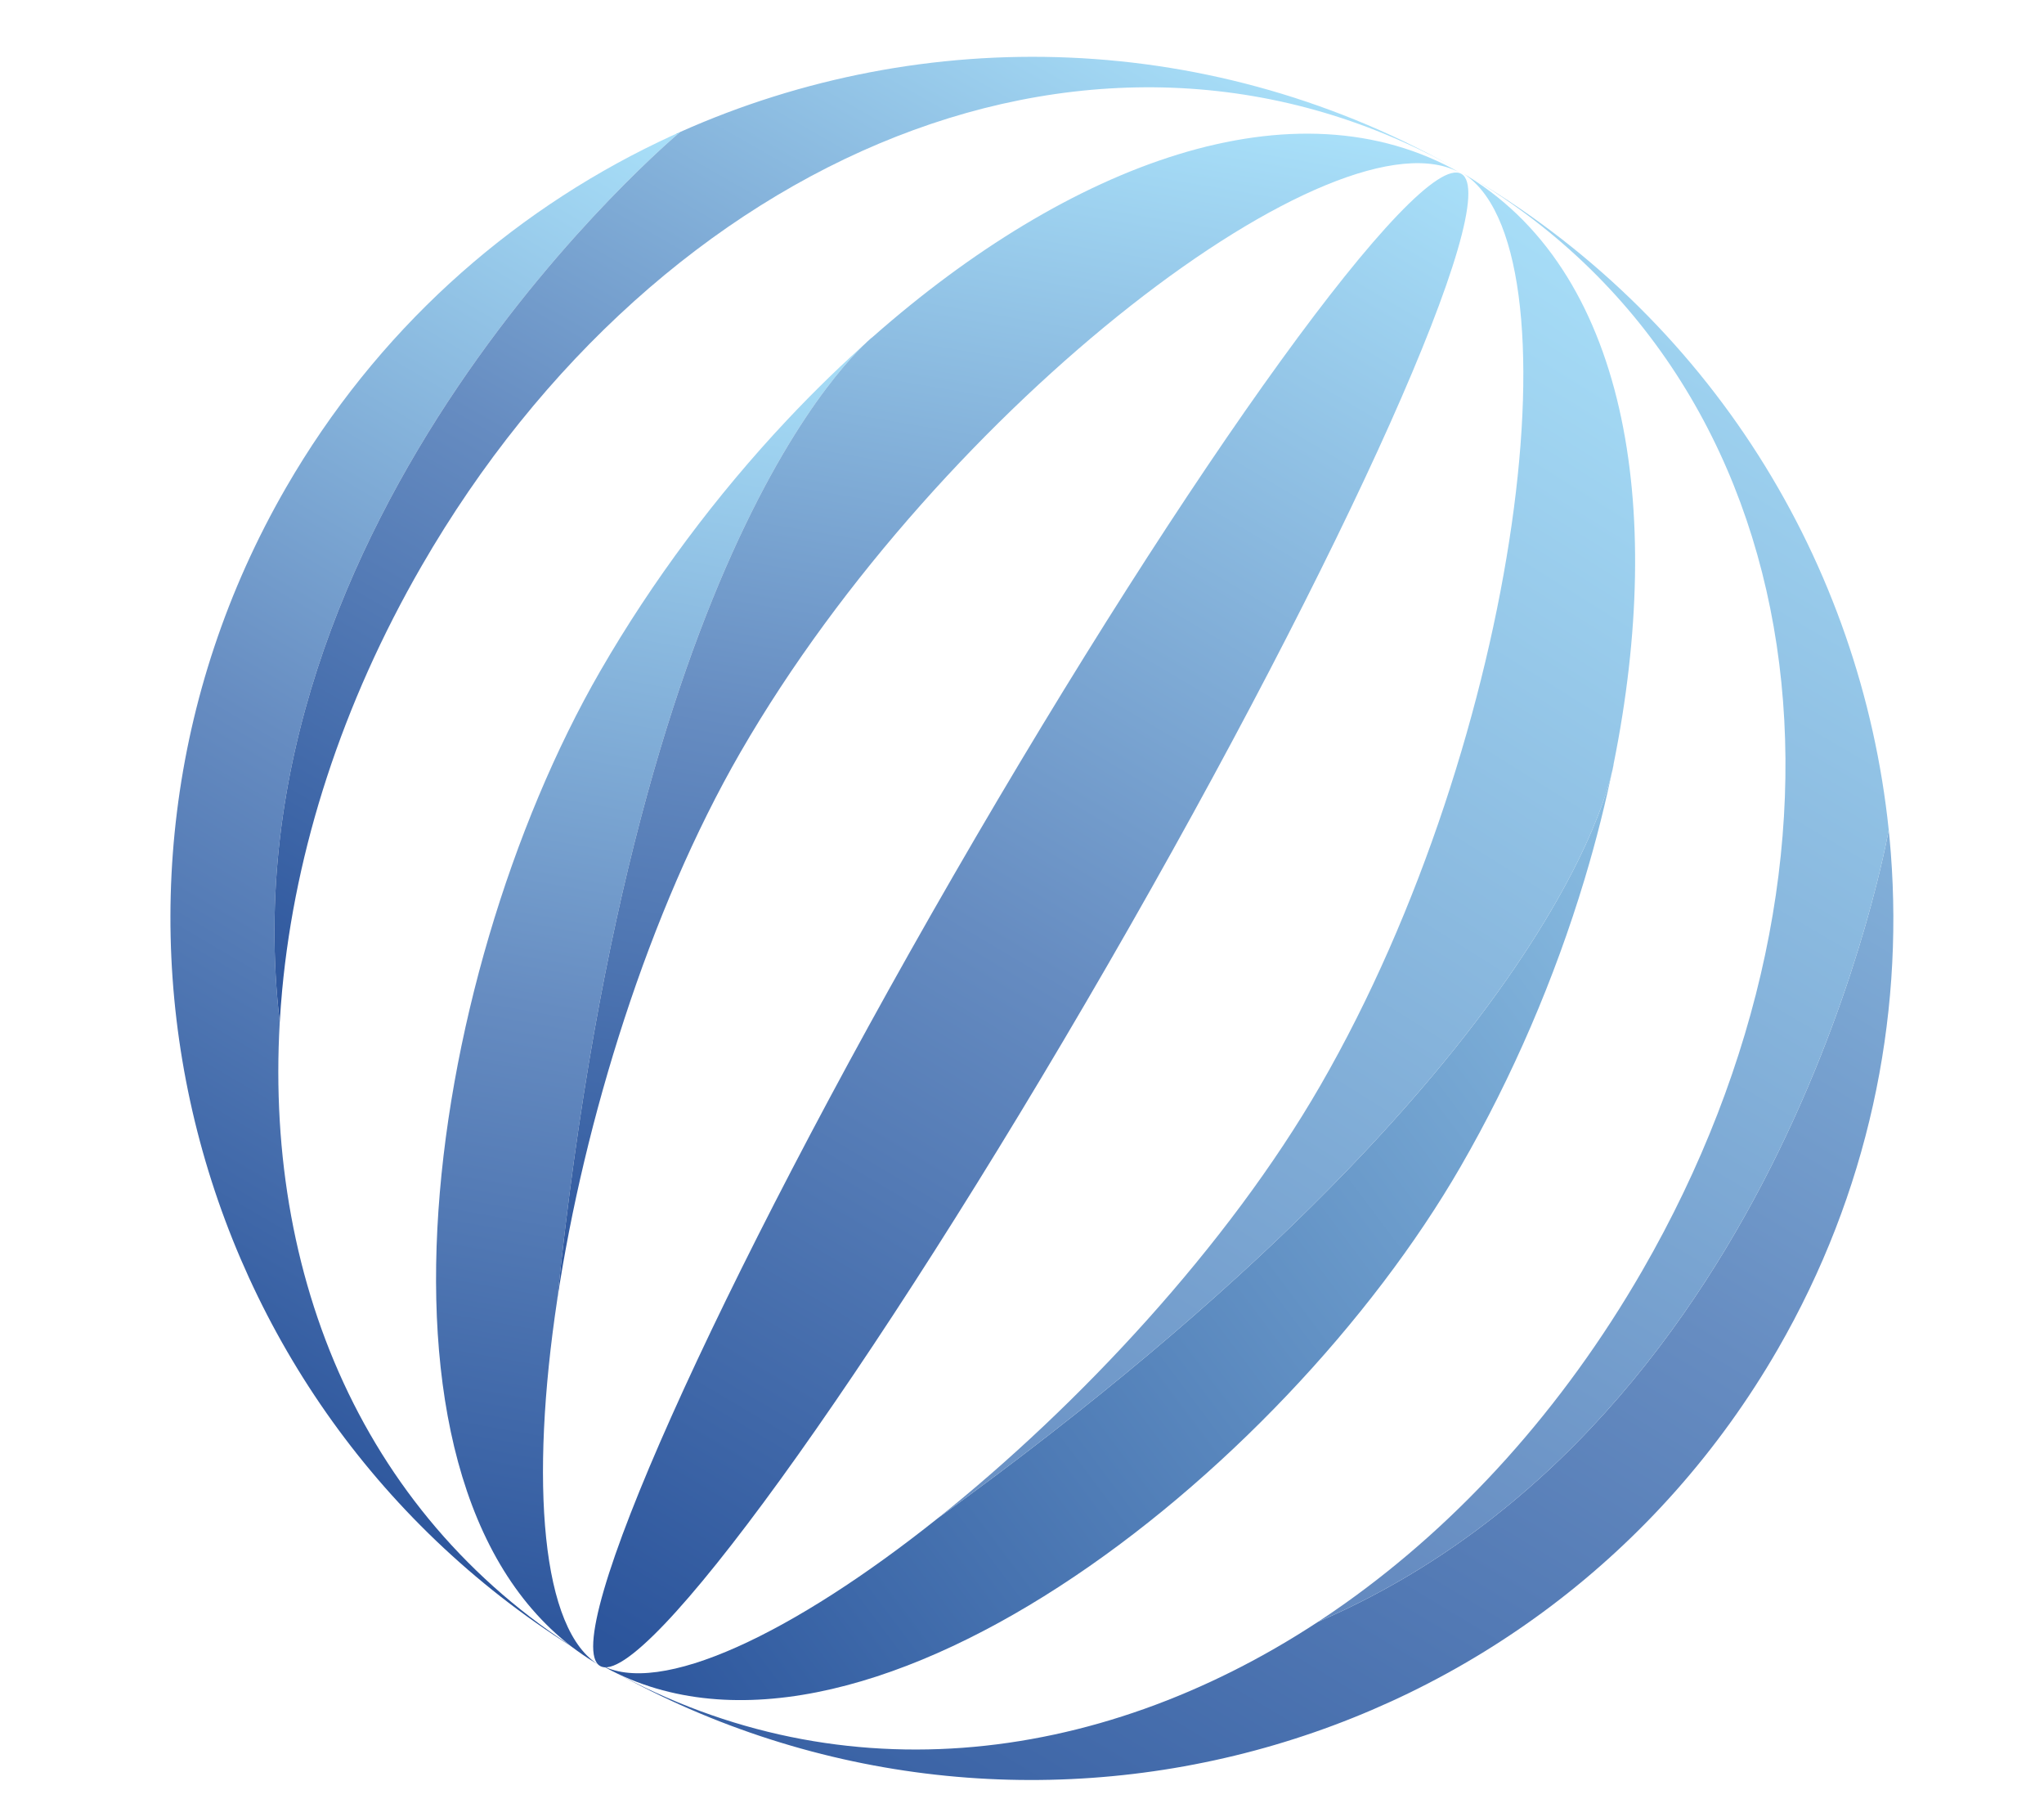 <svg width="100%" height="100%" viewBox="0 0 18 16" version="1.1" xmlns="http://www.w3.org/2000/svg" xmlns:xlink="http://www.w3.org/1999/xlink" xml:space="preserve" style="fill-rule:evenodd;clip-rule:evenodd;stroke-linejoin:round;stroke-miterlimit:2;"><g id="modernweb" transform="matrix(0.037,0,0,0.037,1.459,0.48)"><g><path d="M224.26,216.546C167.651,314.596 113.537,389.334 103.394,383.478C93.251,377.622 130.919,293.389 187.528,195.339C244.137,97.289 298.252,22.551 308.395,28.407C318.538,34.263 280.87,118.496 224.26,216.546Z" style="fill:url(#_Linear-61hnq2j);fill-rule:nonzero;"/></g><g><path d="M168.388,67.113C168.388,67.113 112.371,110.086 93.195,296.294C86.665,339.554 89.301,375.264 103.34,383.37C42.481,348.233 61.023,220.175 103.437,146.713C115.828,125.252 131.045,104.911 147.851,87.026C154.474,79.979 161.343,73.312 168.384,67.11" style="fill:url(#_Linear-m3so2sy);fill-rule:nonzero;"/><path d="M168.388,67.113C168.388,67.113 112.371,110.086 93.195,296.294C99.608,253.81 114.859,204.045 136.829,165.991C184.706,83.068 279.401,11.591 308.341,28.3C268.727,5.429 214.832,26.19 168.385,67.11" style="fill:url(#_Linear-nt8jc6u);fill-rule:nonzero;"/></g><g><path d="M344.658,168.607C344.658,168.607 335.45,238.606 183.777,348.316C149.577,375.601 117.334,391.174 103.295,383.068C164.154,418.205 265.784,338.118 308.198,264.655C320.589,243.194 330.596,219.845 337.681,196.348C340.473,187.089 342.811,177.807 344.663,168.608" style="fill:url(#_Linear-vk8ybqf);fill-rule:nonzero;"/><path d="M344.658,168.607C344.658,168.607 335.45,238.606 183.777,348.316C217.363,321.521 252.835,283.43 274.805,245.376C322.681,162.452 337.234,44.706 308.294,27.998C347.908,50.869 356.876,107.924 344.662,168.608" style="fill:url(#_Linear-zxhiuqx);fill-rule:nonzero;"/></g><g><path d="M27.152,230.307C13.031,109.538 122.464,18.433 122.464,18.433L122.463,18.431C120.776,19.184 119.098,19.96 117.43,20.759C81.438,38 50.093,65.908 28.632,103.079C-27.977,201.129 5.617,326.505 103.667,383.114C48.869,351.476 23.53,293.573 27.147,230.306" style="fill:url(#_Linear-mx2ev4d);fill-rule:nonzero;"/><path d="M27.152,230.307C13.031,109.538 122.464,18.433 122.464,18.433L122.463,18.431C180.409,-7.429 249.512,-6.109 308.668,28.044C222.913,-21.467 117.521,23.666 60.912,121.716C41.951,154.557 30.868,189.17 27.735,222.543C27.491,225.139 27.296,227.728 27.148,230.307" style="fill:url(#_Linear-48h7qb7);fill-rule:nonzero;"/></g><g><path d="M274.26,372.975C385.91,324.82 410.093,184.496 410.093,184.496L410.095,184.496C410.286,186.334 410.453,188.175 410.595,190.018C413.66,229.809 405.163,270.908 383.702,308.08C327.093,406.13 201.717,439.724 103.667,383.115C158.465,414.753 221.281,407.745 274.262,372.979" style="fill:url(#_Linear-5bhmdgn);fill-rule:nonzero;"/><path d="M274.26,372.975C385.91,324.82 410.093,184.496 410.093,184.496L410.095,184.496C403.517,121.383 367.823,62.198 308.667,28.045C394.422,77.556 408.032,191.394 351.423,289.444C332.462,322.285 308.028,349.19 280.693,368.59C278.567,370.099 276.423,371.563 274.262,372.98" style="fill:url(#_Linear-t1wofuo);fill-rule:nonzero;"/></g></g><defs><linearGradient id="_Linear-61hnq2j" x1="0" y1="0" x2="1" y2="0" gradientUnits="userSpaceOnUse" gradientTransform="matrix(-202.95,351.51,-351.51,-202.95,309.391,26.691)"><stop offset="0" style="stop-color:rgb(132,207,243);stop-opacity:1"/><stop offset="0" style="stop-color:rgb(169,224,249);stop-opacity:1"/><stop offset="0.53" style="stop-color:rgb(102,140,193);stop-opacity:1"/><stop offset="1" style="stop-color:rgb(44,85,156);stop-opacity:1"/></linearGradient><linearGradient id="_Linear-m3so2sy" x1="0" y1="0" x2="1" y2="0" gradientUnits="userSpaceOnUse" gradientTransform="matrix(-56.029,317.845,-317.845,-56.029,135.231,61.276)"><stop offset="0" style="stop-color:rgb(132,207,243);stop-opacity:1"/><stop offset="0" style="stop-color:rgb(169,224,249);stop-opacity:1"/><stop offset="0.53" style="stop-color:rgb(102,140,193);stop-opacity:1"/><stop offset="1" style="stop-color:rgb(44,85,156);stop-opacity:1"/></linearGradient><linearGradient id="_Linear-nt8jc6u" x1="0" y1="0" x2="1" y2="0" gradientUnits="userSpaceOnUse" gradientTransform="matrix(-53.03,300.827,-300.827,-53.03,226.47,9.62)"><stop offset="0" style="stop-color:rgb(132,207,243);stop-opacity:1"/><stop offset="0" style="stop-color:rgb(169,224,249);stop-opacity:1"/><stop offset="0.53" style="stop-color:rgb(102,140,193);stop-opacity:1"/><stop offset="1" style="stop-color:rgb(44,85,156);stop-opacity:1"/></linearGradient><linearGradient id="_Linear-vk8ybqf" x1="0" y1="0" x2="1" y2="0" gradientUnits="userSpaceOnUse" gradientTransform="matrix(-342.37,257.124,-257.124,-342.37,451.664,136.822)"><stop offset="0" style="stop-color:rgb(132,207,243);stop-opacity:1"/><stop offset="0" style="stop-color:rgb(169,224,249);stop-opacity:1"/><stop offset="1" style="stop-color:rgb(44,85,156);stop-opacity:1"/></linearGradient><linearGradient id="_Linear-zxhiuqx" x1="0" y1="0" x2="1" y2="0" gradientUnits="userSpaceOnUse" gradientTransform="matrix(-348.117,564.968,-564.968,-348.117,359.895,49.255)"><stop offset="0" style="stop-color:rgb(132,207,243);stop-opacity:1"/><stop offset="0" style="stop-color:rgb(169,224,249);stop-opacity:1"/><stop offset="0.53" style="stop-color:rgb(102,140,193);stop-opacity:1"/><stop offset="1" style="stop-color:rgb(44,85,156);stop-opacity:1"/></linearGradient><linearGradient id="_Linear-mx2ev4d" x1="0" y1="0" x2="1" y2="0" gradientUnits="userSpaceOnUse" gradientTransform="matrix(-162.612,281.643,-281.643,-162.612,177.51,50.228)"><stop offset="0" style="stop-color:rgb(132,207,243);stop-opacity:1"/><stop offset="0" style="stop-color:rgb(169,224,249);stop-opacity:1"/><stop offset="0.53" style="stop-color:rgb(102,140,193);stop-opacity:1"/><stop offset="1" style="stop-color:rgb(44,85,156);stop-opacity:1"/></linearGradient><linearGradient id="_Linear-48h7qb7" x1="0" y1="0" x2="1" y2="0" gradientUnits="userSpaceOnUse" gradientTransform="matrix(-157.962,273.591,-273.591,-157.962,229.7,-17.53)"><stop offset="0" style="stop-color:rgb(132,207,243);stop-opacity:1"/><stop offset="0" style="stop-color:rgb(169,224,249);stop-opacity:1"/><stop offset="0.53" style="stop-color:rgb(102,140,193);stop-opacity:1"/><stop offset="1" style="stop-color:rgb(44,85,156);stop-opacity:1"/></linearGradient><linearGradient id="_Linear-5bhmdgn" x1="0" y1="0" x2="1" y2="0" gradientUnits="userSpaceOnUse" gradientTransform="matrix(-269.689,467.101,-467.101,-269.689,434.859,14.359)"><stop offset="0" style="stop-color:rgb(132,207,243);stop-opacity:1"/><stop offset="0" style="stop-color:rgb(169,224,249);stop-opacity:1"/><stop offset="0.53" style="stop-color:rgb(102,140,193);stop-opacity:1"/><stop offset="1" style="stop-color:rgb(44,85,156);stop-opacity:1"/></linearGradient><linearGradient id="_Linear-t1wofuo" x1="0" y1="0" x2="1" y2="0" gradientUnits="userSpaceOnUse" gradientTransform="matrix(-330.804,572.953,-572.953,-330.804,413.229,29.186)"><stop offset="0" style="stop-color:rgb(132,207,243);stop-opacity:1"/><stop offset="0" style="stop-color:rgb(169,224,249);stop-opacity:1"/><stop offset="0.53" style="stop-color:rgb(102,140,193);stop-opacity:1"/><stop offset="1" style="stop-color:rgb(44,85,156);stop-opacity:1"/></linearGradient></defs></svg>